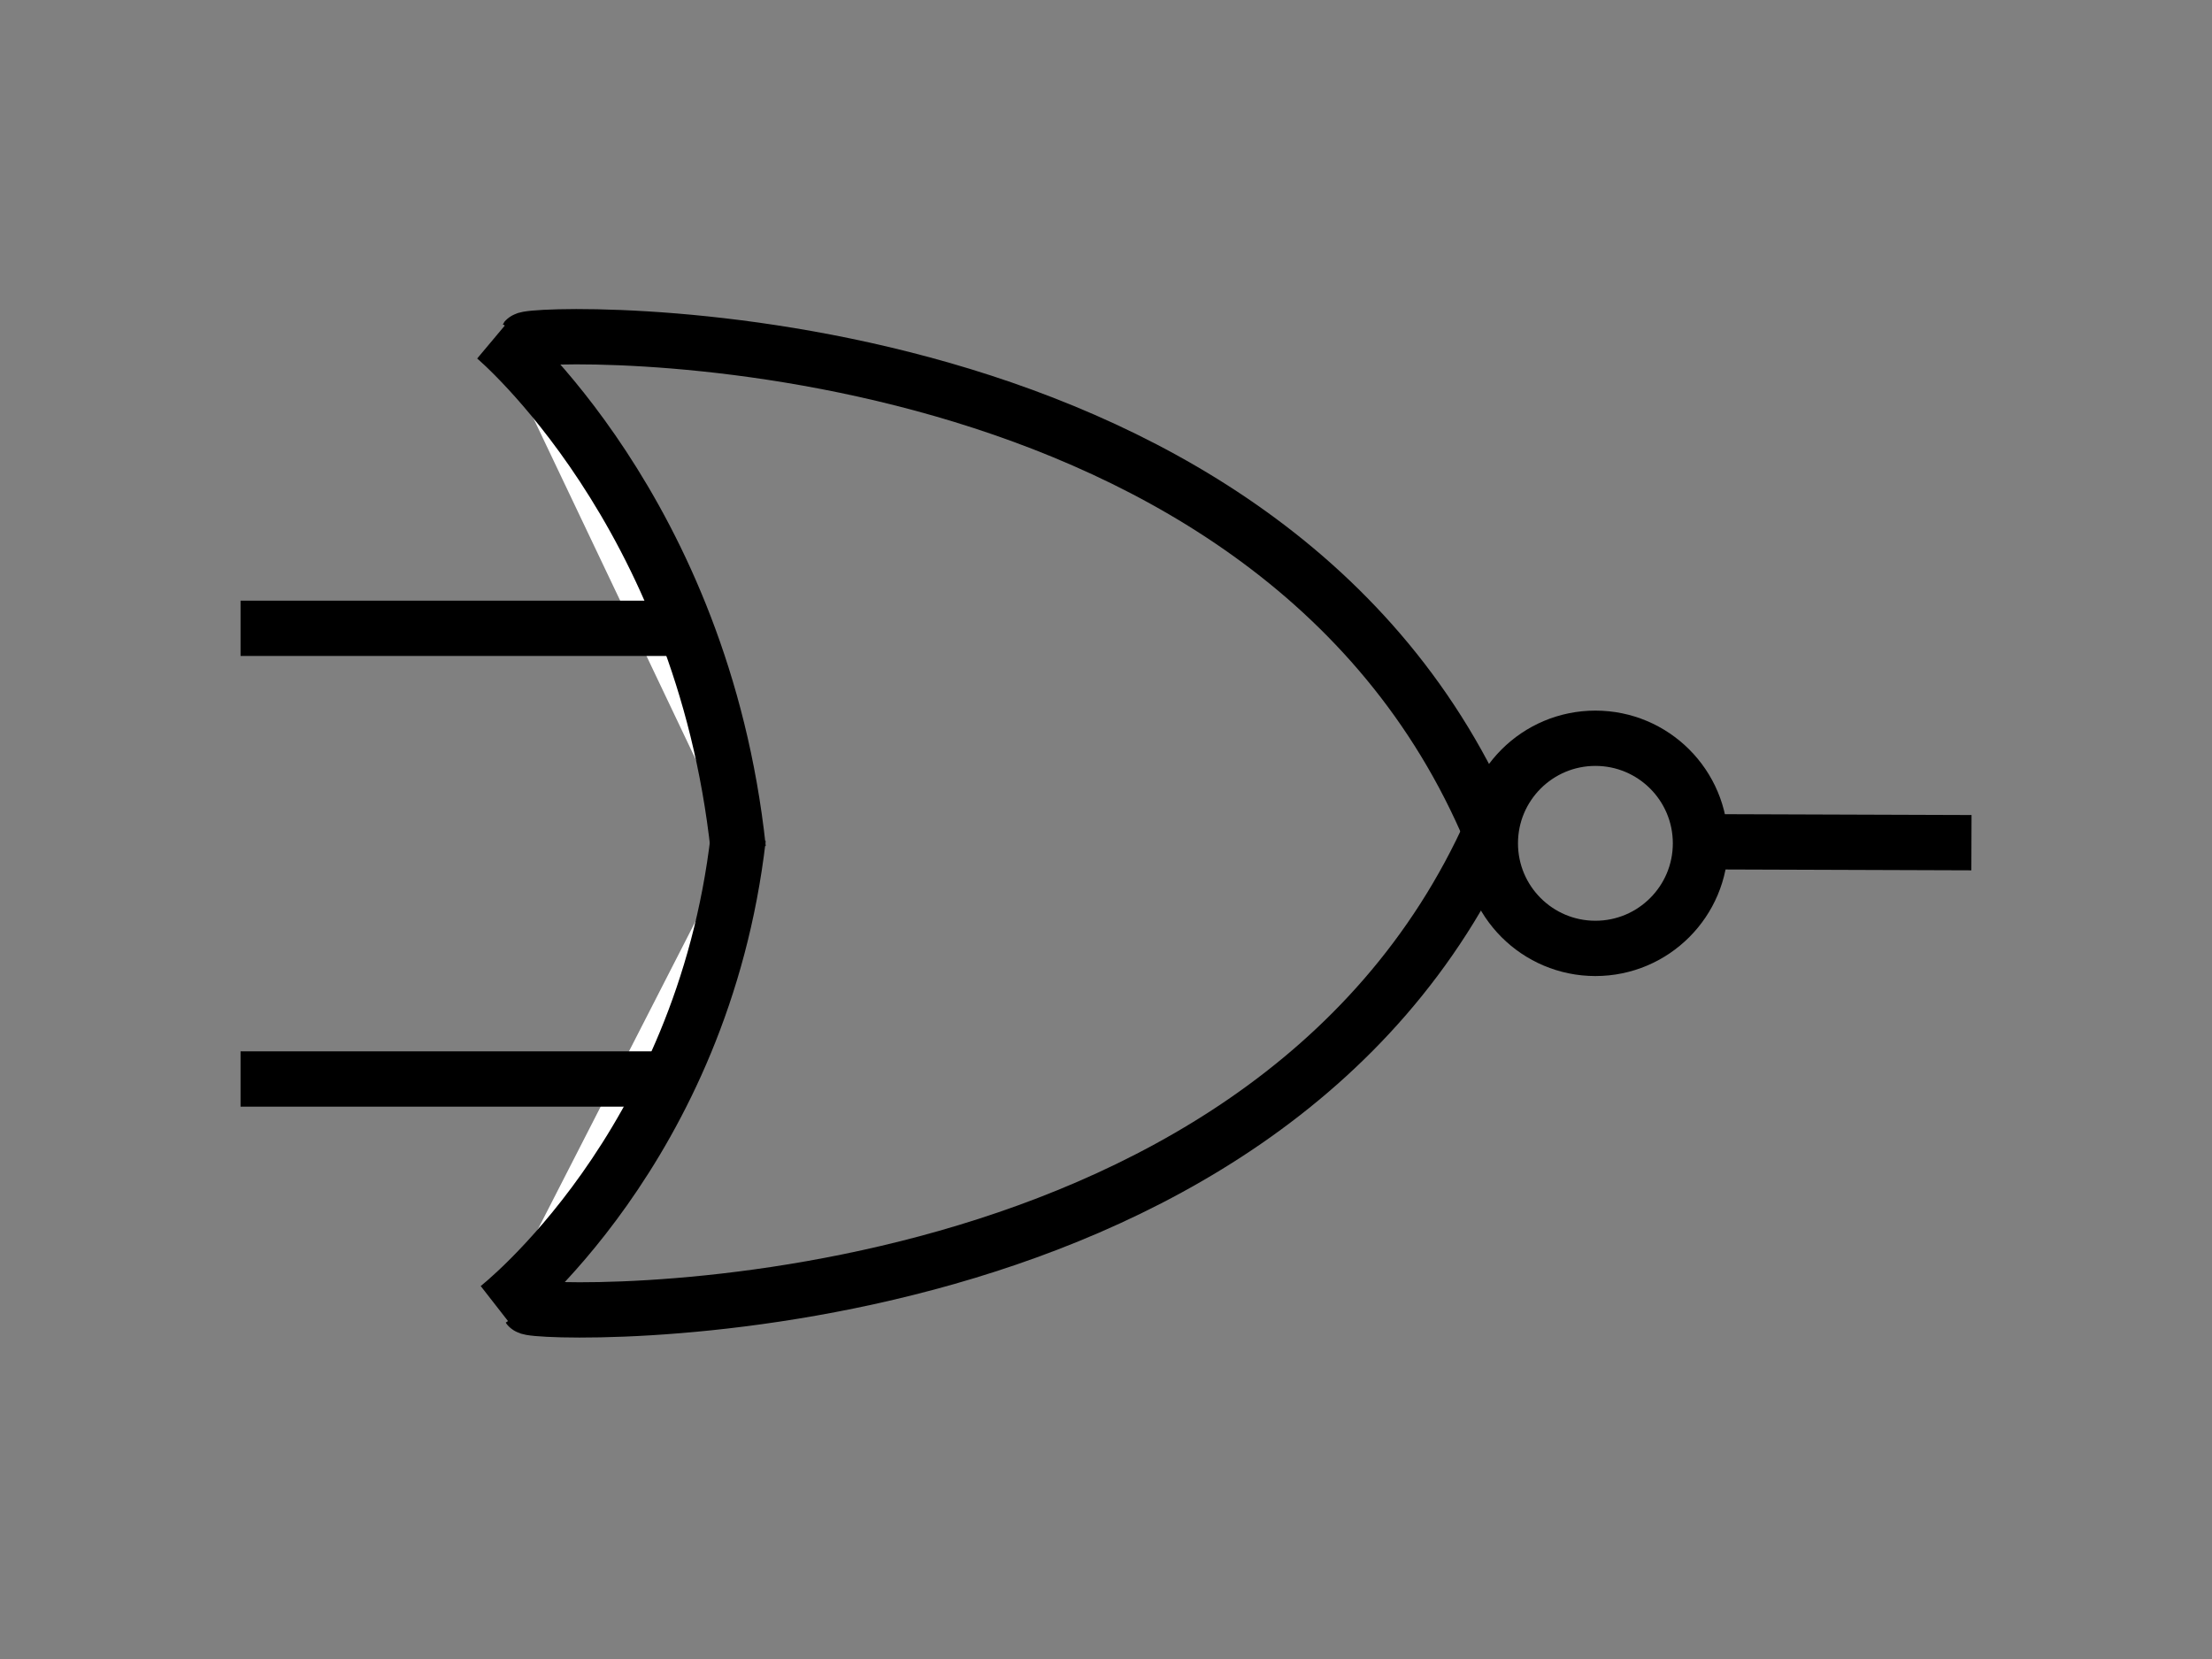 <svg width="800" height="600" xmlns="http://www.w3.org/2000/svg">
 <rect width="100%" height="100%" fill="#808080" stroke="none"/>
 <g>
  <title>Layer 1</title>
  <path fill="none" stroke="#000" opacity="NaN" d="m-453.634,-377.876l18.091,8.397l-18.091,-8.397z" id="svg_13"/>
  <line stroke="#000" fill="none" x1="610" y1="304.413" x2="713" y2="304.766" id="svg_22" stroke-width="20"/>
  <g id="svg_18">
   <path fill="#fff" stroke="#000" stroke-width="20" opacity="NaN" d="m272.669,284.17" id="svg_15"/>
   <path stroke="#000" id="svg_16" d="m179,122c0,0 74.851,62.768 88,185" opacity="NaN" stroke-width="20" fill="#fff"/>
   <path stroke="#000" id="svg_17" d="m180,473c0,0 74,-57.679 87,-170" opacity="NaN" stroke-width="20" fill="#fff"/>
  </g>
  <line fill="none" x1="87" y1="227.237" x2="251" y2="227.237" id="svg_1" stroke="#000" stroke-width="20"/>
  <line fill="none" opacity="NaN" x1="87" y1="390.234" x2="248" y2="390.234" id="svg_3" stroke="#000" stroke-width="20"/>
  <ellipse ry="38" rx="38" id="svg_6" cy="305" cx="577" stroke-width="20" stroke="#000" fill="none"/>
  <g stroke="null" id="svg_8">
   <path stroke="#000" fill="none" stroke-width="20" opacity="NaN" d="m190,122.904c2.138,-3.083 265.159,-12.33 347.486,174.167" id="svg_51"/>
   <path stroke="#000" fill="none" stroke-width="20" opacity="NaN" d="m191.069,472.633c2.145,3.059 265.942,12.238 348.512,-172.855" id="svg_52"/>
  </g>
 </g>

</svg>